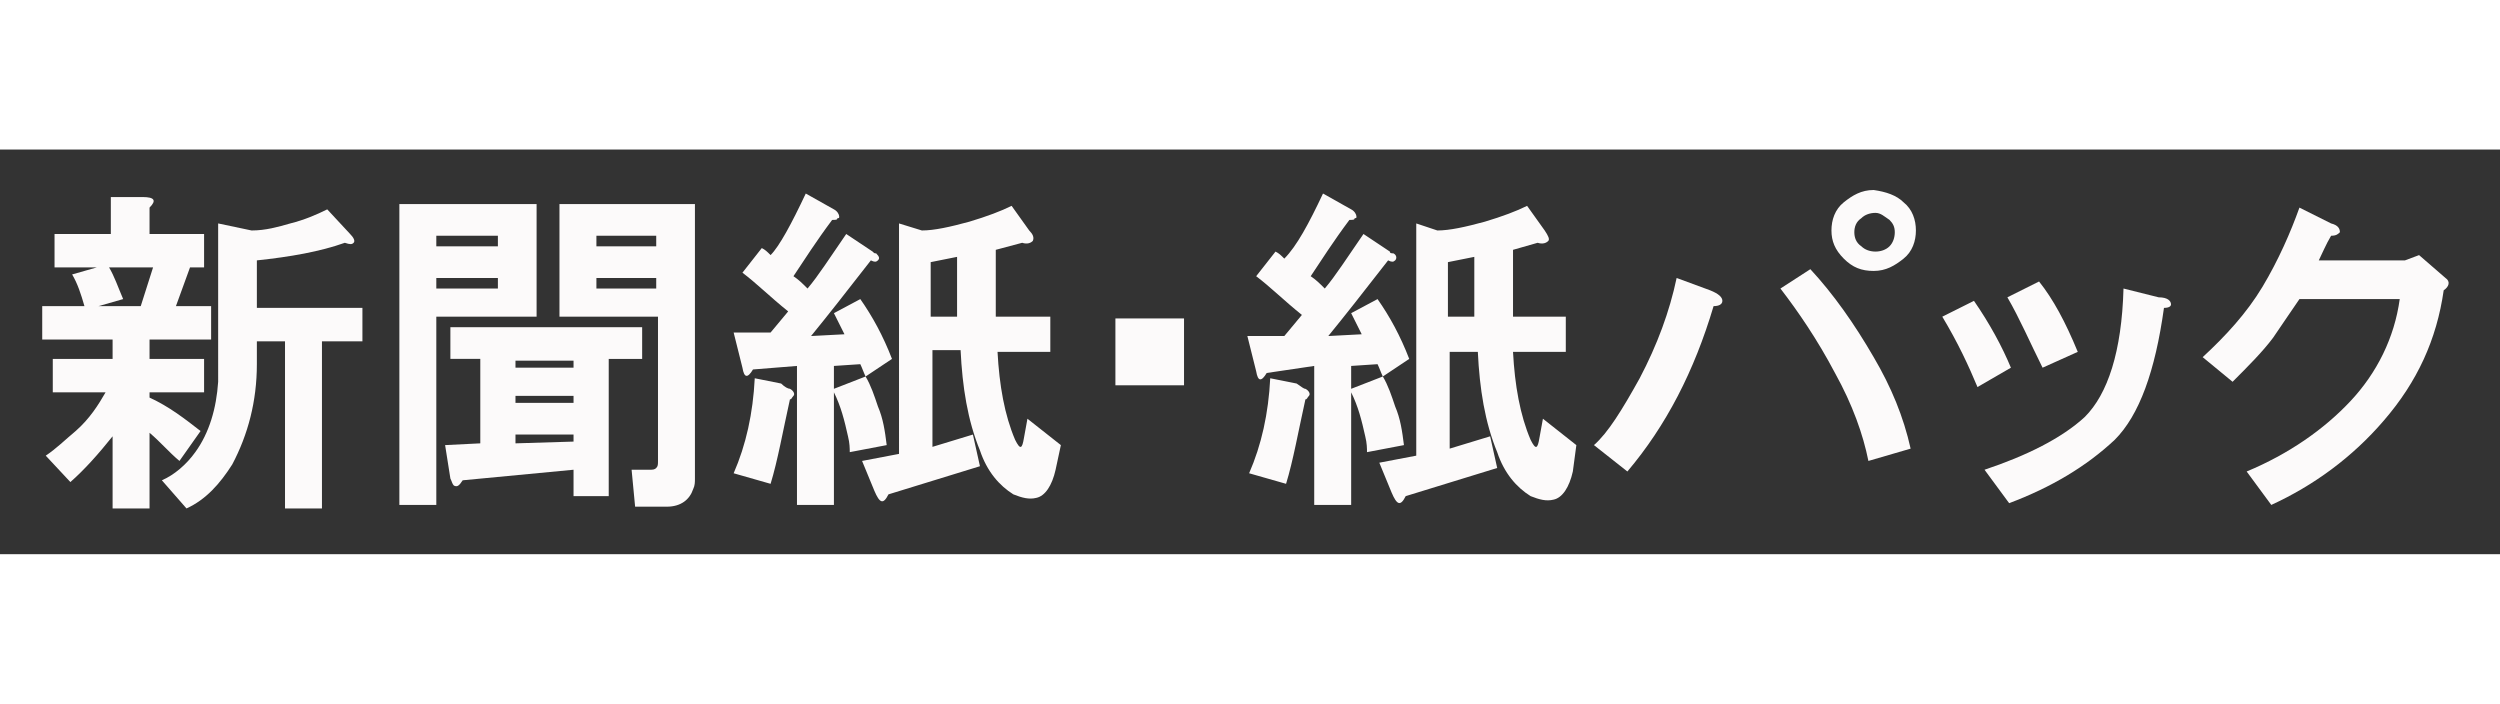 <?xml version="1.0" encoding="utf-8"?>
<!-- Generator: Adobe Illustrator 19.2.0, SVG Export Plug-In . SVG Version: 6.00 Build 0)  -->
<svg version="1.1" id="レイヤー_1" xmlns="http://www.w3.org/2000/svg" xmlns:xlink="http://www.w3.org/1999/xlink" x="0px"
	 y="0px" viewBox="0 0 142.1 23" style="enable-background:new 0 0 142.1 23;" xml:space="preserve" height="40">
<rect x="0" y="0" width="142.1" height="23" fill="#333333" stroke="none"/>
<style type="text/css">
	.st0{enable-background:new    ;}
	.st1{fill:#FCFAFA;}
</style>
<g class="st0">
	<path class="st1" d="M8.5,3.3v1.5h3.1v1.9h-0.8L10,8.9h2v1.9H8.5v1.1h3.1v1.9H8.5v0.3c1.1,0.5,2,1.2,2.9,1.9l-1.2,1.7
		c-0.6-0.5-1.1-1.1-1.7-1.6v4.3H6.4v-4.1c-0.8,1-1.6,1.9-2.4,2.6l-1.4-1.5c0.6-0.4,1.1-0.9,1.7-1.4c0.8-0.7,1.3-1.5,1.7-2.2H3v-1.9
		h3.4v-1.1H2.4V8.9h2.4C4.6,8.2,4.4,7.6,4.1,7.1l1.4-0.4H3.1V4.8h3.2V2.7h1.8C8.8,2.7,8.9,2.9,8.5,3.3z M6.2,6.7
		C6.5,7.2,6.7,7.8,7,8.5L5.6,8.9H8l0.7-2.2H6.2z M16.5,4.2C17.3,4,18,3.7,18.6,3.4l1.3,1.4c0.2,0.2,0.3,0.4,0.2,0.5
		c-0.1,0.1-0.2,0.1-0.5,0c-1.4,0.5-3.1,0.8-5,1V9h6v1.9h-2.3v9.5h-2.1v-9.5h-1.6v1.3c0,2.1-0.5,4-1.4,5.7c-0.7,1.1-1.5,2-2.6,2.5
		l-1.4-1.6c0.7-0.3,1.4-0.9,1.9-1.6c0.8-1.1,1.2-2.5,1.3-4V4.2l1.9,0.4C15.1,4.6,15.8,4.4,16.5,4.2z"/>
	<path class="st1" d="M30.5,9.5h-5.7v10.7h-2.1V3.1h7.8V9.5z M24.8,4.9v0.6h3.5V4.9H24.8z M24.8,7.3v0.6h3.5V7.3H24.8z M36.6,11.9
		h-2v7.8h-2v-1.5l-6.3,0.6c-0.2,0.3-0.3,0.4-0.5,0.3c-0.1-0.1-0.1-0.2-0.2-0.4l-0.3-1.9l2-0.1v-4.8h-1.7v-1.8h10.9V11.9z M29.3,12.4
		h3.3v-0.4h-3.3V12.4z M29.3,14.4h3.3V14h-3.3V14.4z M29.3,16.1v0.6l3.3-0.1v-0.4H29.3z M39.5,18.7c0,0.2,0,0.4-0.1,0.6
		c-0.2,0.6-0.7,1-1.5,1h-1.8l-0.2-2.1h1c0.2,0,0.3,0,0.4-0.1c0.1-0.1,0.1-0.2,0.1-0.4V9.5h-5.6V3.1h7.7V18.7z M33.9,4.9v0.6h3.4V4.9
		H33.9z M33.9,7.3v0.6h3.4V7.3H33.9z"/>
	<path class="st1" d="M45.8,2.5l1.6,0.9c0.2,0.1,0.3,0.3,0.3,0.4c0,0.1,0,0.1-0.1,0.1C47.6,4,47.5,4,47.3,4
		c-0.9,1.2-1.6,2.3-2.2,3.2c0.3,0.2,0.5,0.4,0.8,0.7c0.6-0.7,1.3-1.8,2.2-3.1l1.5,1c0.1,0.1,0.1,0.1,0.2,0.1C50,6.1,50,6.2,49.9,6.3
		c-0.1,0.1-0.2,0.1-0.4,0c-1.4,1.8-2.5,3.2-3.4,4.3l1.9-0.1c-0.2-0.4-0.4-0.8-0.6-1.2l1.5-0.8c0.7,1,1.3,2.1,1.8,3.4l-1.5,1
		c-0.1-0.2-0.2-0.5-0.3-0.7l-1.5,0.1v1.3l1.8-0.7c0.3,0.5,0.5,1.1,0.7,1.7c0.3,0.7,0.4,1.4,0.5,2.2l-2.1,0.4c0-0.2,0-0.5-0.1-0.9
		c-0.2-0.9-0.4-1.7-0.8-2.5v6.4h-2.1v-7.9l-2.5,0.2c-0.3,0.5-0.5,0.5-0.6-0.1l-0.5-2h2.1l1-1.2c-1-0.8-1.8-1.6-2.6-2.2l1.1-1.4
		c0.2,0.1,0.3,0.2,0.5,0.4C44.3,5.5,45,4.2,45.8,2.5z M44.9,13.6c0.2,0.1,0.3,0.3,0.2,0.4c-0.1,0.1-0.1,0.2-0.2,0.2
		c-0.4,1.8-0.7,3.5-1.1,4.8l-2.1-0.6c0.7-1.6,1.1-3.4,1.2-5.4l1.5,0.3C44.6,13.5,44.8,13.6,44.9,13.6z M52.4,4.6
		c0.7,0,1.6-0.2,2.7-0.5c1-0.3,1.8-0.6,2.4-0.9l1,1.4c0.2,0.2,0.3,0.4,0.2,0.6c-0.1,0.1-0.3,0.2-0.6,0.1l-1.5,0.4v3.8h3.1v2h-3
		c0.1,1.9,0.4,3.6,1,5c0.3,0.6,0.4,0.5,0.5-0.1l0.2-1.1l1.9,1.5L60,18.2c-0.2,0.9-0.6,1.5-1.1,1.6c-0.4,0.1-0.8,0-1.3-0.2
		c-0.8-0.5-1.5-1.3-1.9-2.5c-0.7-1.7-1-3.6-1.1-5.7h-1.6v5.5l2.3-0.7l0.4,1.8l-5.2,1.6c-0.3,0.6-0.5,0.5-0.8-0.2l-0.7-1.7l2.1-0.4
		V4.2L52.4,4.6z M54.4,6.1c-0.5,0.1-1,0.2-1.5,0.3v3.1h1.5V6.1z"/>
	<path class="st1" d="M63.4,13.4V9.6h3.9v3.8H63.4z"/>
	<path class="st1" d="M75.2,2.5l1.6,0.9c0.2,0.1,0.3,0.3,0.3,0.4c0,0.1,0,0.1-0.1,0.1C77,4,76.9,4,76.7,4c-0.9,1.2-1.6,2.3-2.2,3.2
		c0.3,0.2,0.5,0.4,0.8,0.7c0.6-0.7,1.3-1.8,2.2-3.1l1.5,1c0,0.1,0.1,0.1,0.2,0.1c0.2,0.1,0.2,0.3,0.1,0.4c-0.1,0.1-0.2,0.1-0.4,0
		c-1.4,1.8-2.5,3.2-3.4,4.3l1.9-0.1c-0.2-0.4-0.4-0.8-0.6-1.2l1.5-0.8c0.7,1,1.3,2.1,1.8,3.4l-1.5,1c-0.1-0.2-0.2-0.5-0.3-0.7
		l-1.5,0.1v1.3l1.8-0.7c0.3,0.5,0.5,1.1,0.7,1.7c0.3,0.7,0.4,1.4,0.5,2.2l-2.1,0.4c0-0.2,0-0.5-0.1-0.9c-0.2-0.9-0.4-1.7-0.8-2.5
		v6.4h-2.1v-7.9L72,12.7c-0.3,0.5-0.5,0.5-0.6-0.1l-0.5-2H73l1-1.2c-1-0.8-1.8-1.6-2.6-2.2l1.1-1.4c0.2,0.1,0.3,0.2,0.5,0.4
		C73.7,5.5,74.4,4.2,75.2,2.5z M74.2,13.6c0.2,0.1,0.3,0.3,0.2,0.4c-0.1,0.1-0.1,0.2-0.2,0.2c-0.4,1.8-0.7,3.5-1.1,4.8l-2.1-0.6
		c0.7-1.6,1.1-3.4,1.2-5.4l1.5,0.3C74,13.5,74.1,13.6,74.2,13.6z M81.7,4.6c0.7,0,1.6-0.2,2.7-0.5c1-0.3,1.8-0.6,2.4-0.9l1,1.4
		C88,4.9,88.1,5.1,88,5.2c-0.1,0.1-0.3,0.2-0.6,0.1L86,5.7v3.8H89v2h-3c0.1,1.9,0.4,3.6,1,5c0.3,0.6,0.4,0.5,0.5-0.1l0.2-1.1
		l1.9,1.5l-0.2,1.5c-0.2,0.9-0.6,1.5-1.1,1.6c-0.4,0.1-0.8,0-1.3-0.2c-0.8-0.5-1.5-1.3-1.9-2.5c-0.7-1.7-1-3.6-1.1-5.7h-1.6v5.5
		l2.3-0.7l0.4,1.8l-5.2,1.6c-0.3,0.6-0.5,0.5-0.8-0.2l-0.7-1.7l2.1-0.4V4.2L81.7,4.6z M83.8,6.1c-0.5,0.1-1,0.2-1.5,0.3v3.1h1.5V6.1
		z"/>
	<path class="st1" d="M97.9,8.6c0,0.2-0.2,0.3-0.5,0.3c-1.1,3.7-2.7,6.8-4.9,9.4l-1.9-1.5c0.8-0.7,1.6-2,2.6-3.8
		c1-1.9,1.7-3.8,2.1-5.7L97.2,8C97.7,8.2,97.9,8.4,97.9,8.6z M106.5,11.8c1,1.7,1.7,3.4,2.1,5.2l-2.4,0.7c-0.3-1.5-0.9-3.2-1.9-5
		c-1-1.9-2.1-3.5-3.1-4.8l1.7-1.1C104.2,8.2,105.4,9.9,106.5,11.8z M108.2,3c0.5,0.4,0.7,1,0.7,1.6c0,0.6-0.2,1.2-0.7,1.6
		s-1,0.7-1.7,0.7c-0.7,0-1.2-0.2-1.7-0.7s-0.7-1-0.7-1.6c0-0.6,0.2-1.2,0.7-1.6c0.5-0.4,1-0.7,1.7-0.7C107.2,2.4,107.8,2.6,108.2,3z
		 M107.4,5.5c0.2-0.2,0.3-0.5,0.3-0.8c0-0.3-0.1-0.5-0.3-0.7c-0.3-0.2-0.5-0.4-0.8-0.4c-0.3,0-0.6,0.1-0.8,0.3
		c-0.3,0.2-0.4,0.5-0.4,0.8s0.1,0.6,0.4,0.8c0.2,0.2,0.5,0.3,0.8,0.3C106.9,5.8,107.2,5.7,107.4,5.5z"/>
	<path class="st1" d="M112.4,13.5c-0.5-1.2-1.1-2.5-2-4l1.8-0.9c0.9,1.3,1.6,2.6,2.1,3.8L112.4,13.5z M123.4,8.8
		c0,0.1-0.1,0.2-0.4,0.2c-0.5,3.6-1.4,6.1-2.8,7.5c-1.6,1.5-3.6,2.7-6,3.6l-1.4-1.9c2.4-0.8,4.4-1.8,5.7-3c1.3-1.3,2.1-3.7,2.2-7.3
		l2,0.5C123.2,8.4,123.4,8.6,123.4,8.8z M118.1,11.5l-2,0.9c-0.7-1.4-1.3-2.8-2-4l1.8-0.9C116.7,8.5,117.4,9.8,118.1,11.5z"/>
	<path class="st1" d="M133,4.7c-0.1,0.1-0.2,0.2-0.5,0.2c-0.3,0.5-0.5,1-0.7,1.4h4.9l0.8-0.3l1.5,1.3c0.3,0.2,0.2,0.5-0.1,0.7
		c-0.4,2.8-1.5,5.2-3.4,7.4c-1.8,2.1-4,3.7-6.4,4.8l-1.4-1.9c2.4-1,4.4-2.4,5.9-4c1.5-1.6,2.5-3.6,2.8-5.8h-5.7
		c-0.4,0.6-0.9,1.3-1.5,2.2c-0.6,0.8-1.4,1.6-2.3,2.5l-1.7-1.4c1.3-1.2,2.5-2.5,3.4-4c0.9-1.5,1.6-3.1,2.1-4.5l1.8,0.9
		C132.9,4.3,133,4.5,133,4.7z"/>
</g>
</svg>
